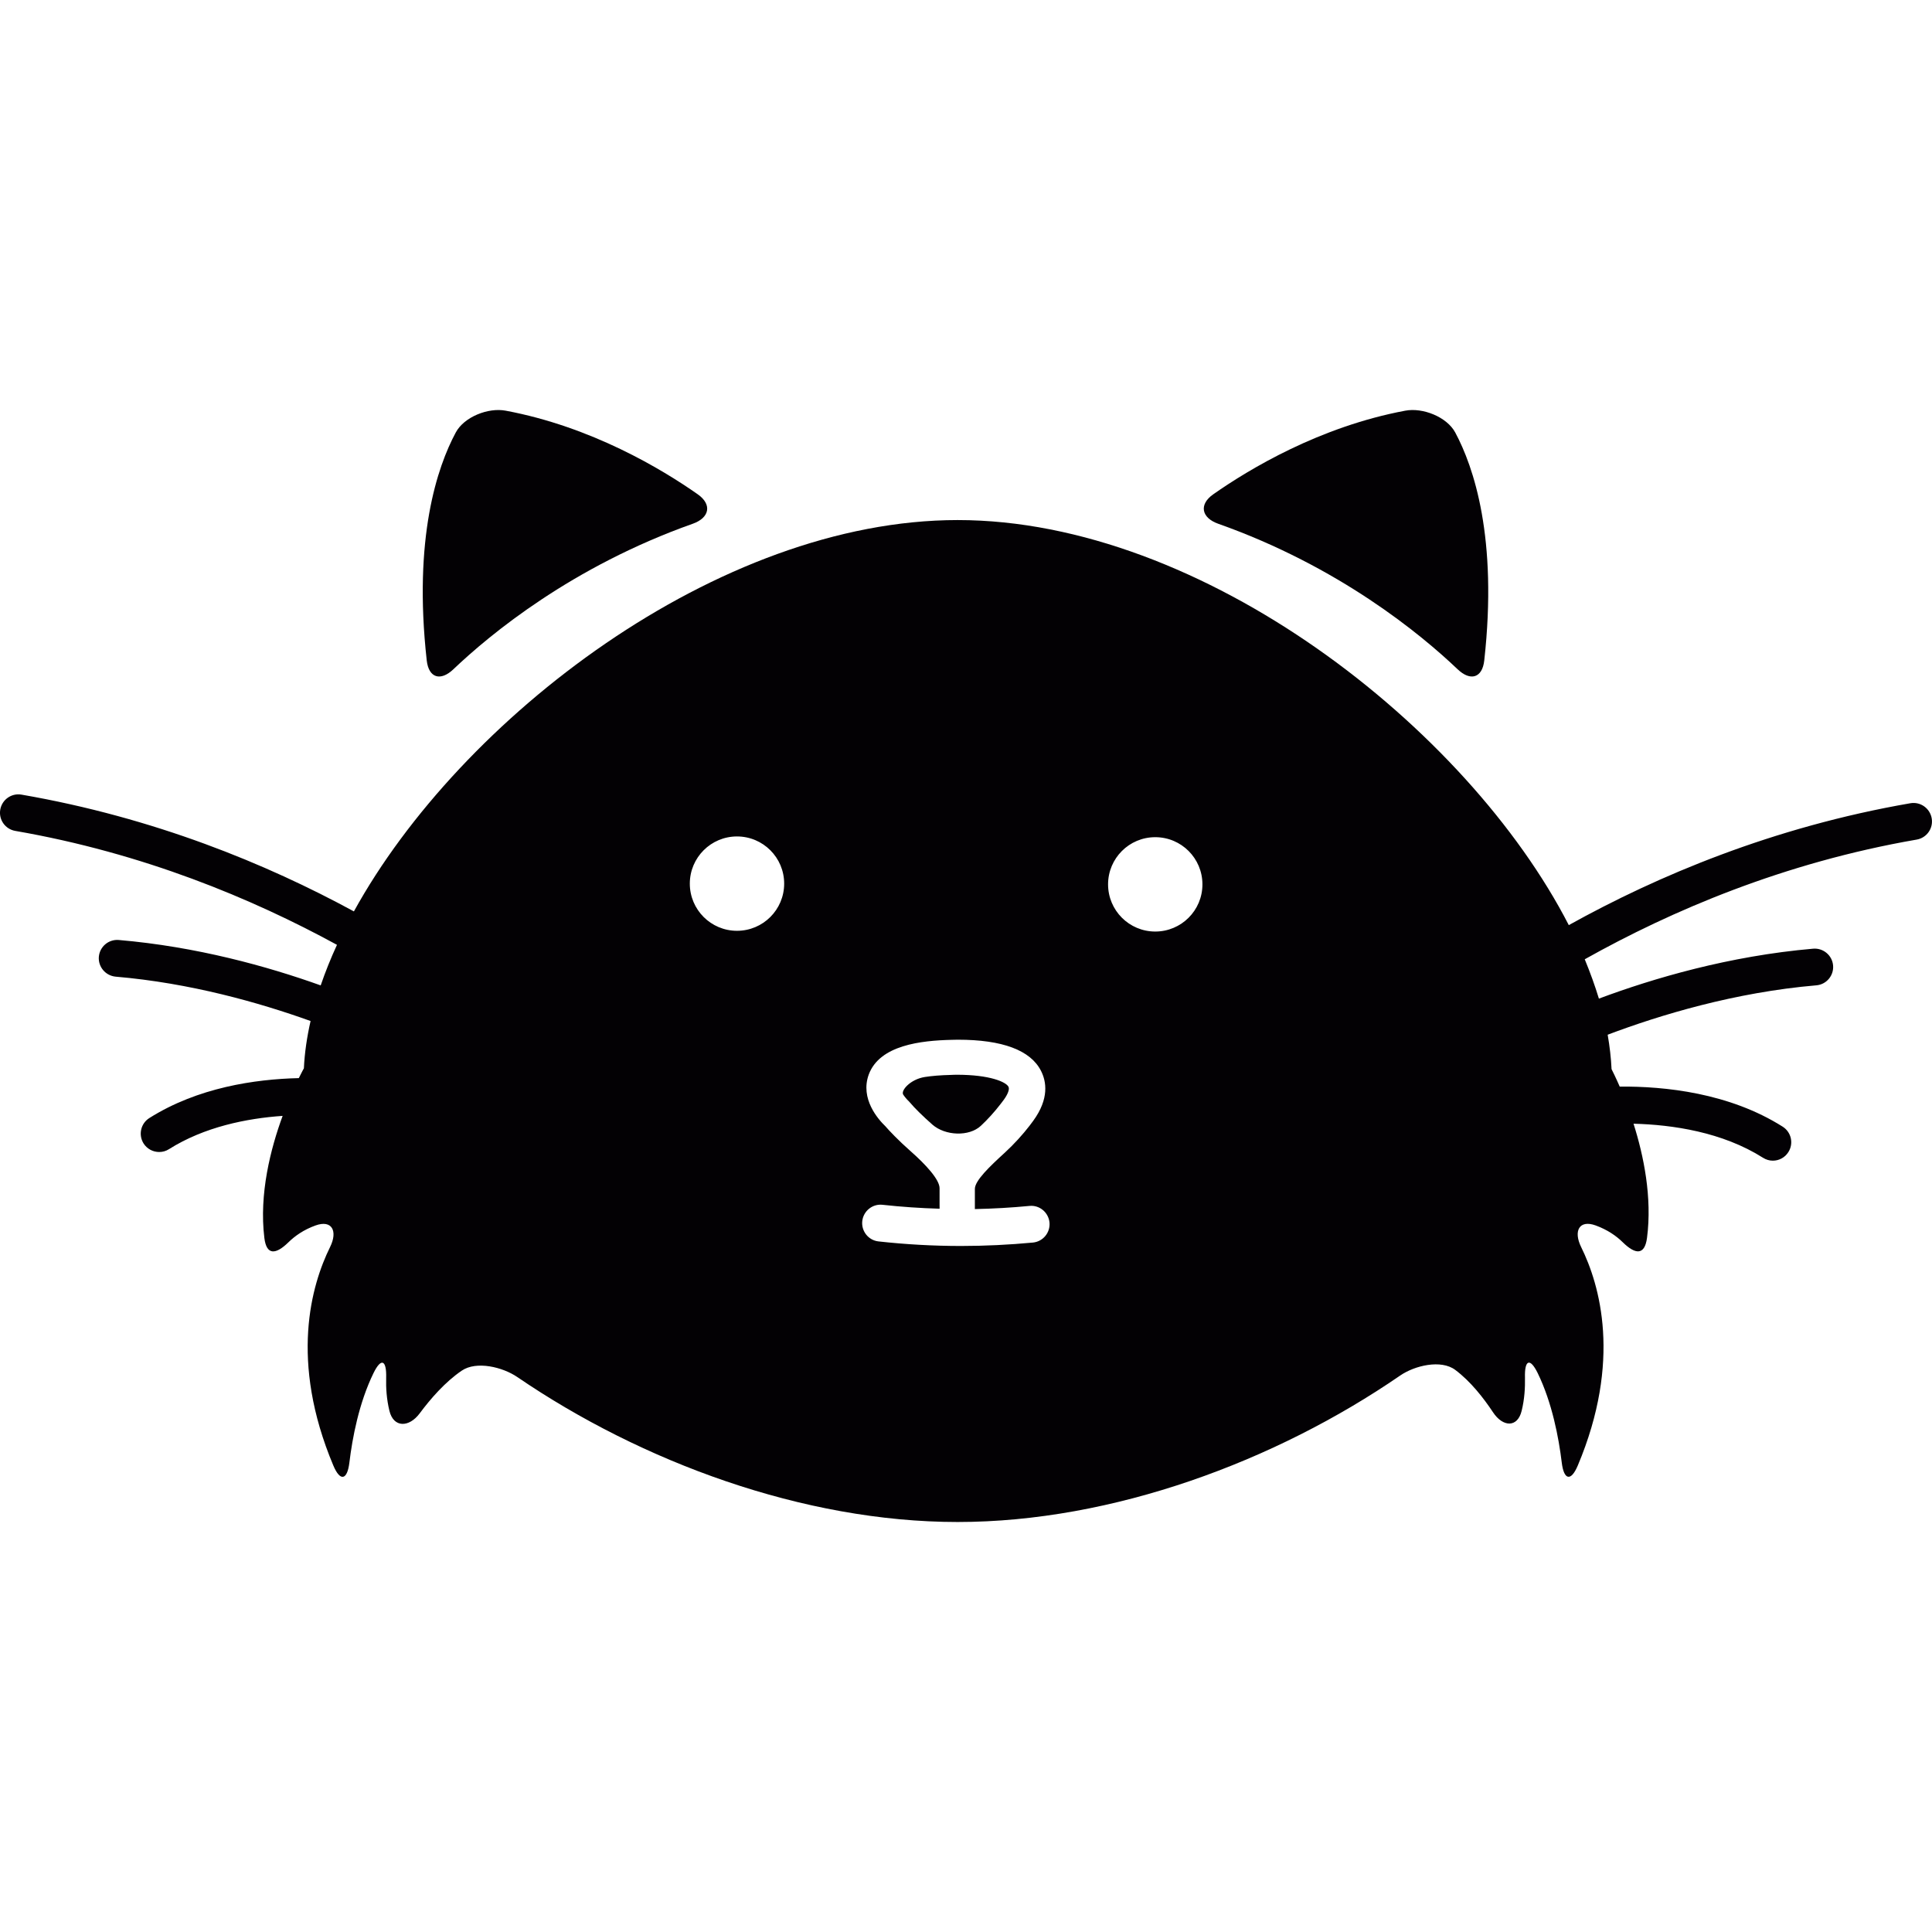 <?xml version="1.0" encoding="iso-8859-1"?>
<!-- Generator: Adobe Illustrator 18.1.1, SVG Export Plug-In . SVG Version: 6.00 Build 0)  -->
<svg version="1.1" id="Capa_1" xmlns="http://www.w3.org/2000/svg" xmlns:xlink="http://www.w3.org/1999/xlink" x="0px" y="0px"
	 viewBox="0 0 60.16 60.16" style="enable-background:new 0 0 60.16 60.16;" xml:space="preserve">
<g>
	<g>
		<path style="fill:#030104;" d="M14.118,20.84c1.151-1.096,3.702-3.202,7.456-4.532c0.521-0.185,0.605-0.599,0.153-0.916
			c-1.115-0.782-3.308-2.104-5.981-2.604c-0.543-0.103-1.293,0.192-1.554,0.679c-0.575,1.072-1.328,3.278-0.904,7.098
			C13.35,21.113,13.718,21.221,14.118,20.84z"/>
		<path style="fill:#030104;" d="M37.931,16.308c3.756,1.33,6.307,3.436,7.457,4.532c0.4,0.381,0.77,0.273,0.83-0.275
			c0.424-3.82-0.33-6.026-0.904-7.098c-0.263-0.487-1.013-0.782-1.556-0.679c-2.671,0.5-4.864,1.822-5.979,2.604
			C37.326,15.709,37.41,16.123,37.931,16.308z"/>
		<path style="fill:#030104;" d="M59.485,25.012c-4.279,0.741-7.877,2.262-10.635,3.795c-3.158-6.145-11.394-12.613-19.03-12.613
			c-7.458,0-15.489,6.172-18.8,12.186C8.3,26.901,4.802,25.459,0.671,24.744c-0.312-0.055-0.609,0.155-0.663,0.467
			c-0.054,0.312,0.155,0.608,0.467,0.662c3.977,0.689,7.374,2.104,10.018,3.548c-0.196,0.425-0.364,0.846-0.507,1.263
			c-1.663-0.595-3.868-1.207-6.288-1.414c-0.317-0.026-0.592,0.207-0.62,0.522c-0.025,0.315,0.208,0.59,0.524,0.62
			c2.32,0.198,4.464,0.805,6.069,1.381c-0.114,0.504-0.186,0.994-0.208,1.473c0,0-0.062,0.109-0.158,0.305
			c-1.368,0.032-3.151,0.295-4.655,1.244c-0.268,0.169-0.347,0.523-0.179,0.791c0.109,0.172,0.296,0.266,0.486,0.266
			c0.104,0,0.209-0.027,0.304-0.088c1.102-0.695,2.419-0.959,3.54-1.037c-0.375,1.021-0.737,2.432-0.569,3.801
			c0.067,0.547,0.355,0.521,0.749,0.136c0.202-0.198,0.476-0.392,0.842-0.524c0.519-0.188,0.699,0.178,0.455,0.672
			c-0.582,1.18-1.27,3.541,0.102,6.803c0.214,0.509,0.434,0.455,0.5-0.094c0.093-0.771,0.298-1.856,0.75-2.783
			c0.242-0.496,0.41-0.407,0.395,0.145c-0.009,0.311,0.013,0.666,0.101,1.027c0.13,0.537,0.614,0.522,0.943,0.08
			c0.332-0.447,0.791-0.978,1.31-1.33c0.457-0.311,1.273-0.112,1.729,0.199c3.866,2.64,8.907,4.514,13.711,4.514
			c4.833,0,9.908-1.896,13.783-4.562c0.455-0.312,1.271-0.505,1.713-0.174c0.478,0.357,0.883,0.877,1.177,1.321
			c0.305,0.461,0.761,0.487,0.891-0.048c0.089-0.361,0.109-0.719,0.103-1.029c-0.017-0.552,0.152-0.641,0.396-0.145
			c0.451,0.928,0.656,2.016,0.749,2.785c0.066,0.549,0.287,0.601,0.501,0.09c1.372-3.26,0.685-5.621,0.103-6.799
			c-0.244-0.496-0.064-0.861,0.453-0.673c0.366,0.134,0.641,0.325,0.842,0.523c0.395,0.387,0.684,0.411,0.756-0.136
			c0.164-1.262-0.104-2.562-0.42-3.555c1.212,0.031,2.766,0.258,4.033,1.061c0.095,0.06,0.201,0.09,0.305,0.09
			c0.191,0,0.377-0.096,0.484-0.268c0.17-0.268,0.09-0.621-0.178-0.791c-1.662-1.051-3.668-1.26-5.074-1.248
			c-0.123-0.283-0.221-0.477-0.254-0.543c-0.016-0.35-0.058-0.707-0.121-1.072c1.637-0.618,3.961-1.32,6.498-1.538
			c0.314-0.026,0.549-0.304,0.521-0.62c-0.027-0.314-0.307-0.547-0.62-0.521c-2.61,0.226-4.974,0.92-6.672,1.555
			c-0.123-0.404-0.271-0.812-0.441-1.225c2.687-1.507,6.196-3.011,10.337-3.727c0.312-0.054,0.521-0.351,0.467-0.662
			C60.096,25.167,59.798,24.957,59.485,25.012z M22.949,28.984c-0.811,0-1.469-0.657-1.469-1.469c0-0.811,0.658-1.469,1.469-1.469
			c0.811,0,1.469,0.657,1.469,1.469C24.418,28.327,23.76,28.984,22.949,28.984z M32.161,38.692c-0.736,0.069-1.49,0.106-2.239,0.106
			c-0.86,0-1.725-0.049-2.566-0.142c-0.314-0.034-0.541-0.319-0.506-0.634c0.036-0.314,0.319-0.542,0.633-0.506
			c0.584,0.064,1.177,0.105,1.775,0.122c-0.001-0.036-0.001-0.089-0.001-0.148c0,0,0-0.221,0-0.491s-0.436-0.742-0.898-1.149
			c-0.377-0.331-0.684-0.656-0.791-0.782c-0.222-0.213-0.791-0.854-0.516-1.609c0.341-0.92,1.634-1.057,2.577-1.08
			c0.059,0,0.127-0.004,0.197-0.004c1.39,0,2.264,0.328,2.59,0.971c0.167,0.328,0.261,0.863-0.242,1.554
			c-0.006,0.01-0.113,0.151-0.113,0.151c-0.209,0.271-0.477,0.57-0.773,0.842c-0.467,0.426-0.932,0.869-0.932,1.128v0.472
			c0,0.063,0,0.12,0,0.156c0.569-0.012,1.139-0.044,1.699-0.098c0.313-0.033,0.594,0.201,0.625,0.517
			C32.708,38.382,32.479,38.662,32.161,38.692z M35.973,29.007c-0.811,0-1.469-0.657-1.469-1.469s0.658-1.469,1.469-1.469
			c0.812,0,1.469,0.657,1.469,1.469C37.443,28.35,36.784,29.007,35.973,29.007z"/>
		<path style="fill:#030104;" d="M31.152,34.384l0.104-0.137c0.046-0.061,0.204-0.293,0.146-0.408
			c-0.077-0.146-0.569-0.373-1.615-0.373c-0.087,0-0.146,0.005-0.159,0.005c-0.346,0.008-0.616,0.032-0.828,0.065
			c-0.455,0.071-0.757,0.424-0.675,0.549c0.048,0.072,0.11,0.146,0.174,0.207c0.02,0.019,0.039,0.041,0.056,0.061
			c0.099,0.123,0.375,0.4,0.681,0.668c0.398,0.347,1.138,0.378,1.506,0.036C30.751,34.862,30.964,34.628,31.152,34.384z"/>
	</g>
</g>
<g>
</g>
<g>
</g>
<g>
</g>
<g>
</g>
<g>
</g>
<g>
</g>
<g>
</g>
<g>
</g>
<g>
</g>
<g>
</g>
<g>
</g>
<g>
</g>
<g>
</g>
<g>
</g>
<g>
</g>
</svg>
